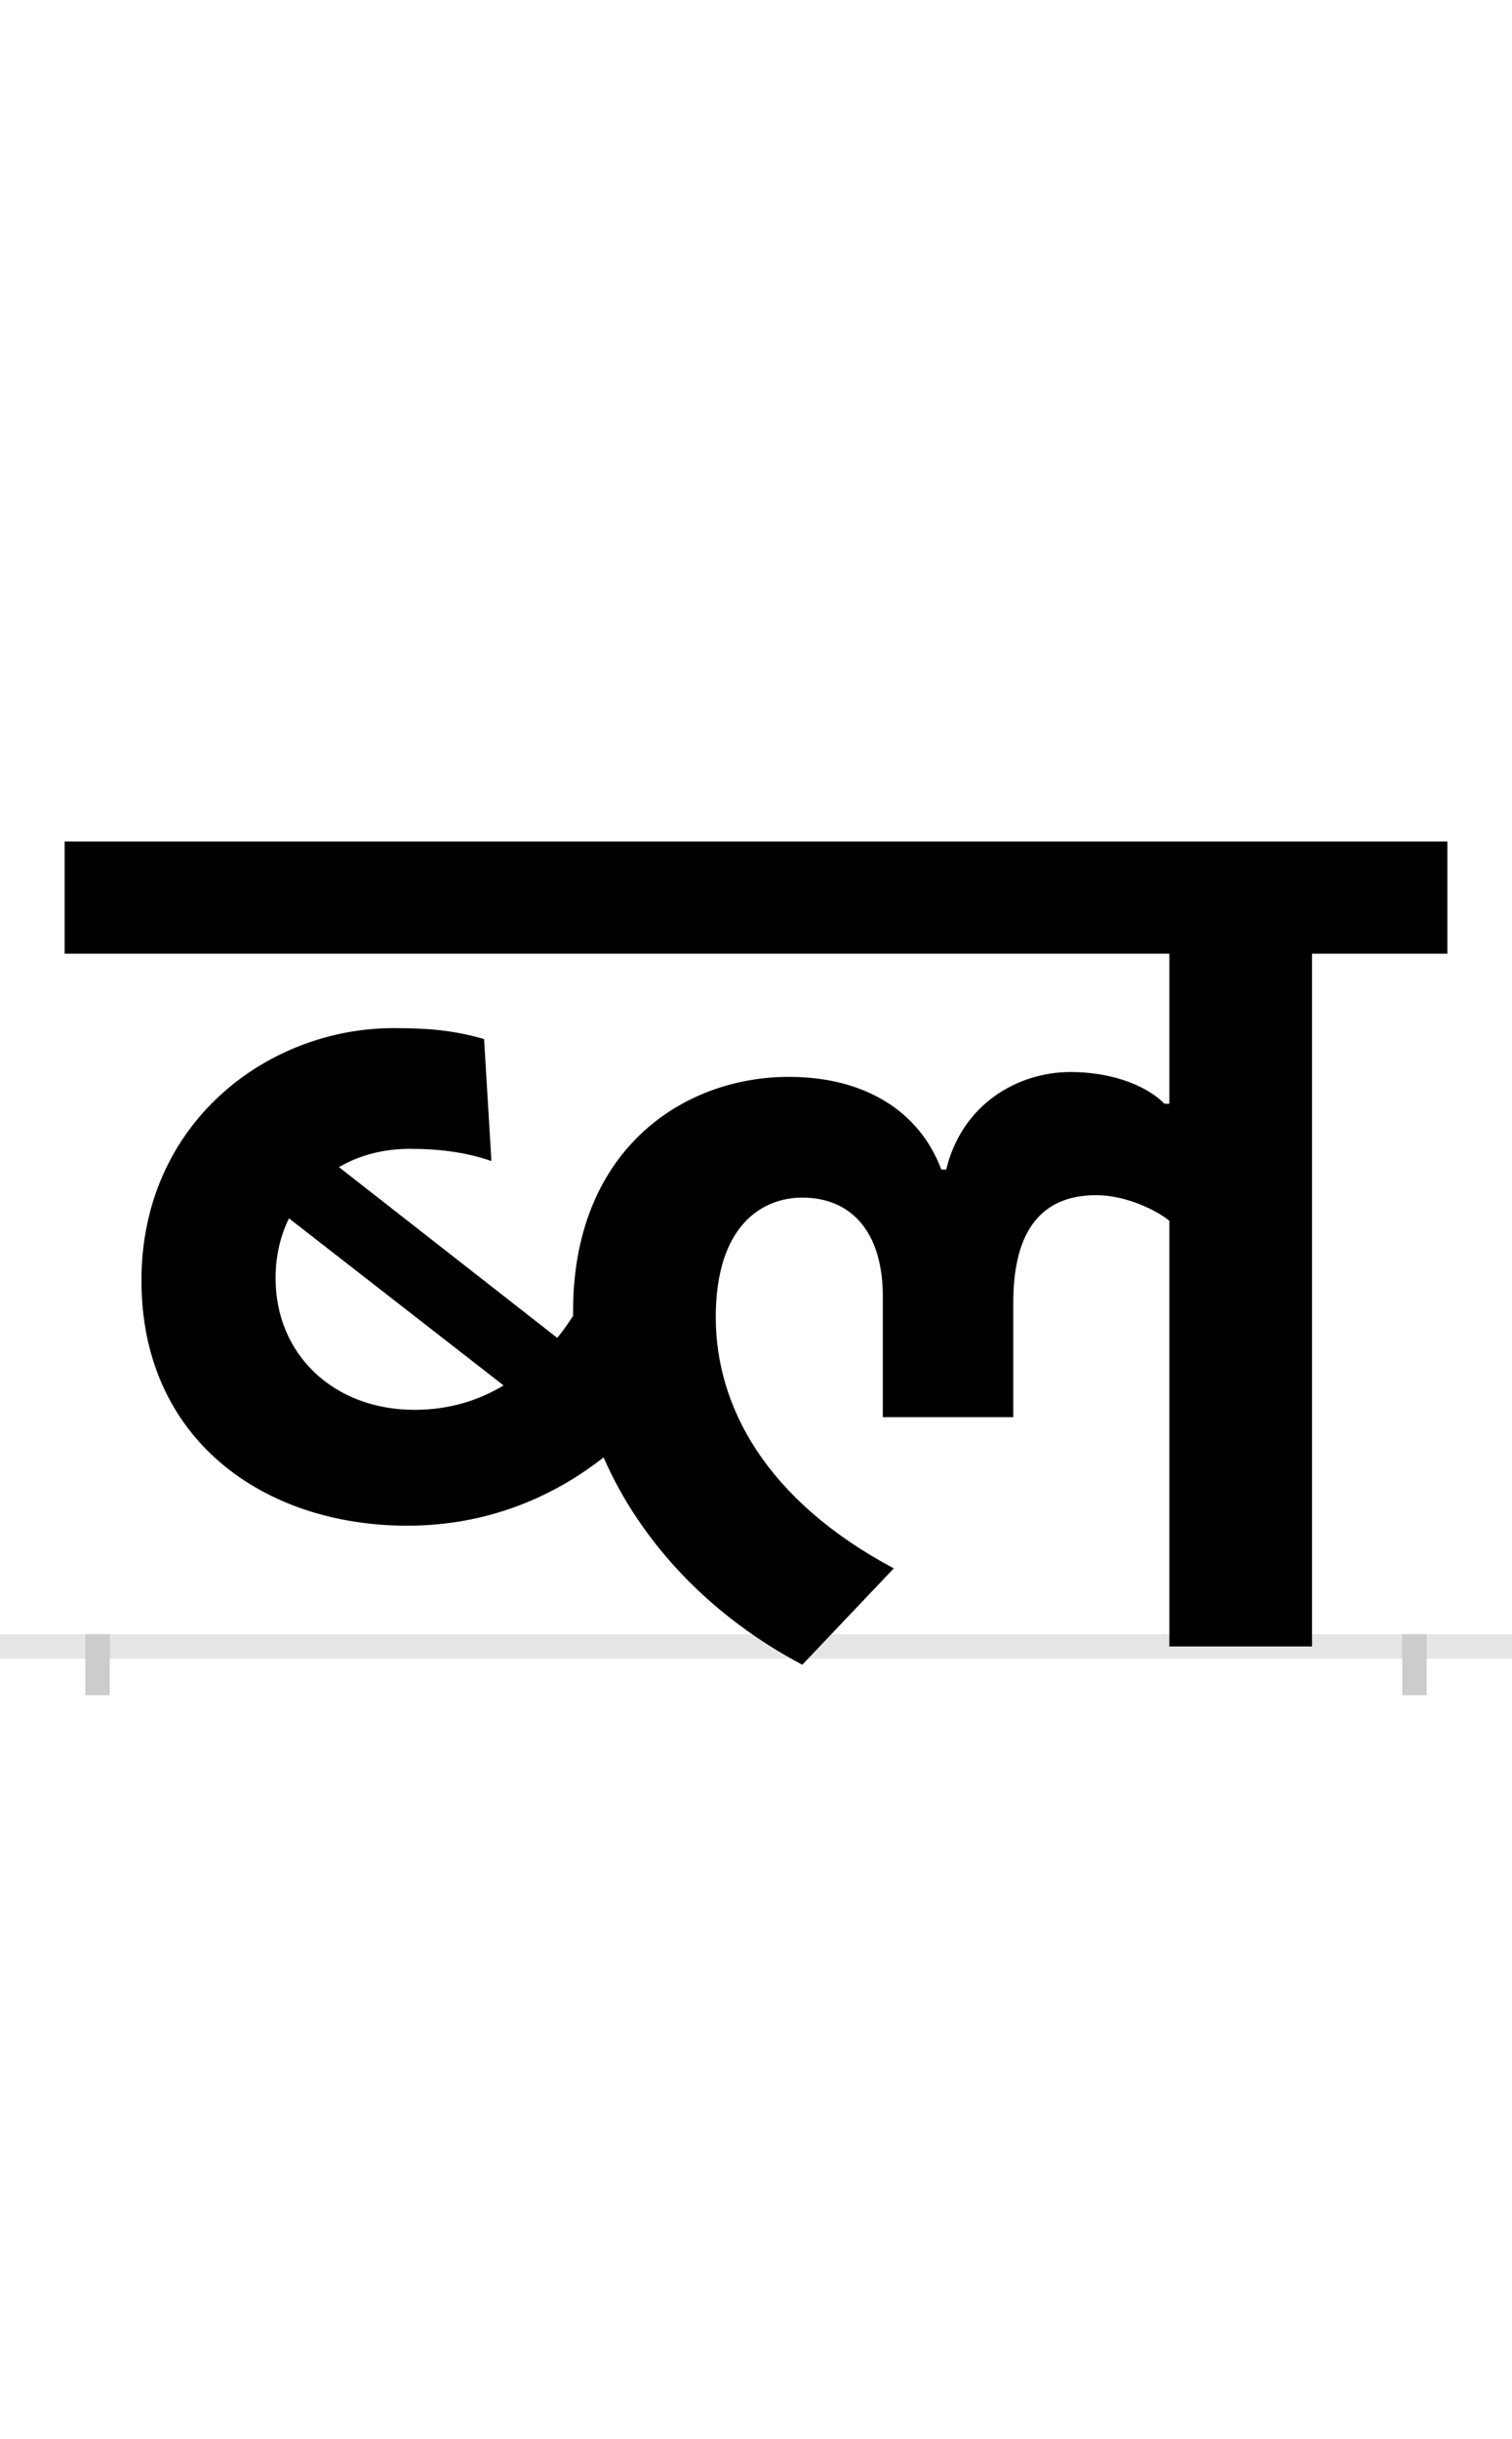 <?xml version="1.0" encoding="UTF-8"?>
<svg height="200.0" version="1.1" width="124.0" xmlns="http://www.w3.org/2000/svg" xmlns:xlink="http://www.w3.org/1999/xlink">
 <rect width="100%" height="100%" fill="#808080" stroke="none"/>
 <path d="M0,0 l124,0 l0,200 l-124,0 Z M0,0" fill="rgb(255,255,255)" transform="matrix(1,0,0,-1,0.0,200.0)"/>
 <path d="M0,0 l124,0" fill="none" stroke="rgb(229,229,229)" stroke-width="2" transform="matrix(1,0,0,-1,0.0,135.0)"/>
 <path d="M0,1 l0,-5" fill="none" stroke="rgb(204,204,204)" stroke-width="2" transform="matrix(1,0,0,-1,8.0,135.0)"/>
 <path d="M0,1 l0,-5" fill="none" stroke="rgb(204,204,204)" stroke-width="2" transform="matrix(1,0,0,-1,116.0,135.0)"/>
 <path d="M254,99 c65,0,119,23,161,56 c31,-71,89,-131,163,-170 l75,79 c-105,56,-146,133,-146,206 c0,74,37,98,71,98 c40,0,66,-28,66,-81 l0,-99 l107,0 l0,94 c0,60,24,88,68,88 c24,0,49,-12,60,-21 l0,-349 l117,0 l0,568 l111,0 l0,92 l-1134,0 l0,-92 l906,0 l0,-123 l-4,0 c-17,17,-47,26,-77,26 c-43,0,-89,-26,-102,-80 l-4,0 c-18,48,-63,76,-125,76 c-88,0,-177,-61,-177,-192 l0,-4 c-4,-6,-8,-12,-13,-18 l-179,140 c17,10,37,15,58,15 c21,0,44,-2,67,-10 l-6,100 c-24,7,-45,9,-74,9 c-104,0,-207,-78,-207,-207 c0,-130,100,-201,218,-201 Z M260,194 c-66,0,-114,45,-114,108 c0,18,4,35,11,49 l176,-137 c-20,-12,-44,-20,-73,-20 Z M260,194" fill="rgb(0,0,0)" transform="matrix(0.1,0.0,0.0,-0.1,8.0,135.0)"/>
</svg>